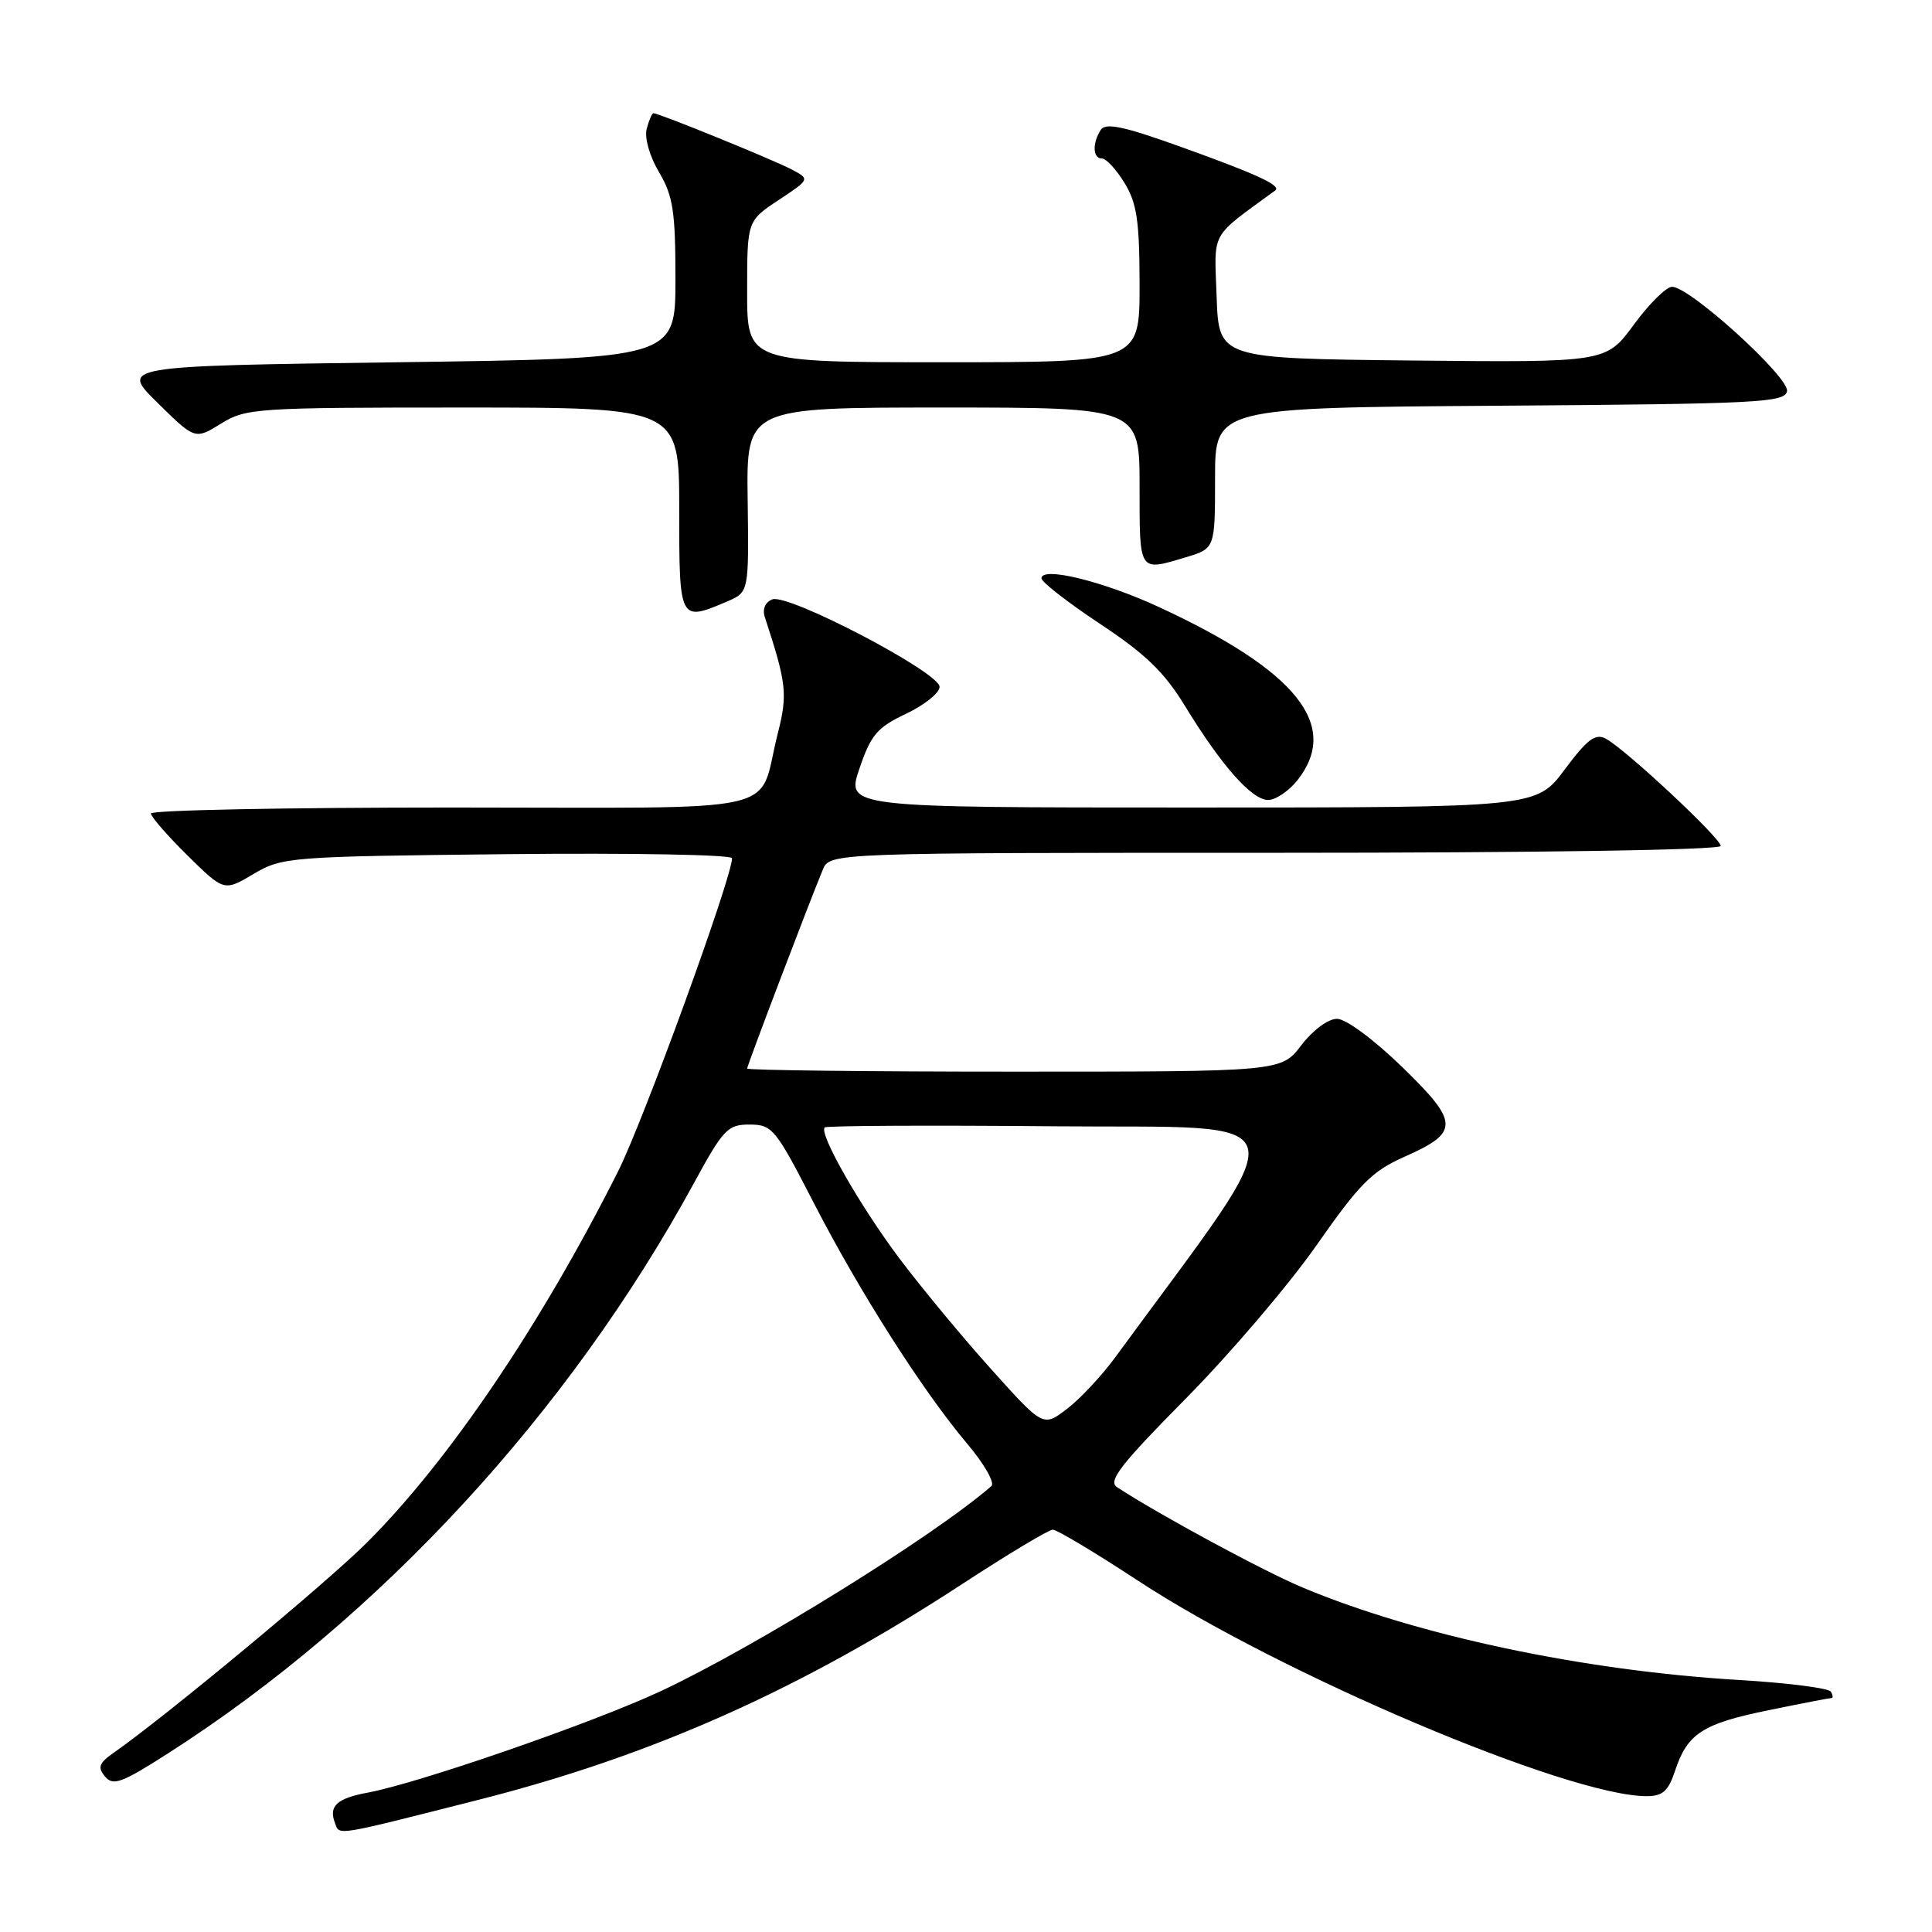 <?xml version="1.0" encoding="UTF-8" standalone="no"?>
<!DOCTYPE svg PUBLIC "-//W3C//DTD SVG 1.1//EN" "http://www.w3.org/Graphics/SVG/1.1/DTD/svg11.dtd" >
<svg xmlns="http://www.w3.org/2000/svg" xmlns:xlink="http://www.w3.org/1999/xlink" version="1.1" viewBox="0 0 256 256">
 <g >
 <path fill="currentColor"
d=" M 63.50 238.46 C 86.44 232.64 106.17 223.83 127.50 209.89 C 133.55 205.94 138.95 202.70 139.50 202.69 C 140.05 202.69 145.10 205.71 150.73 209.41 C 169.63 221.82 207.80 238.00 218.17 238.00 C 220.32 238.00 221.06 237.34 221.96 234.62 C 223.59 229.70 225.60 228.39 234.36 226.61 C 238.68 225.72 242.42 225.00 242.67 225.00 C 242.91 225.00 242.88 224.62 242.59 224.15 C 242.30 223.68 236.78 222.98 230.32 222.60 C 209.80 221.37 187.87 216.73 172.69 210.39 C 167.49 208.23 153.43 200.62 148.00 197.05 C 146.78 196.24 148.52 194.02 157.16 185.28 C 163.02 179.35 170.80 170.22 174.45 165.00 C 180.14 156.86 181.80 155.19 186.05 153.30 C 193.43 150.04 193.40 148.77 185.77 141.36 C 182.03 137.73 178.34 135.00 177.16 135.00 C 175.98 135.00 173.96 136.50 172.43 138.50 C 169.76 142.00 169.76 142.00 134.38 142.00 C 114.92 142.00 99.00 141.81 99.00 141.59 C 99.00 141.18 107.20 119.63 109.02 115.25 C 109.96 113.00 109.96 113.00 168.98 113.00 C 203.83 113.00 228.00 112.63 228.00 112.09 C 228.00 111.05 215.39 99.28 212.78 97.88 C 211.40 97.14 210.33 97.94 207.32 101.98 C 203.57 107.00 203.57 107.00 157.85 107.00 C 112.12 107.00 112.12 107.00 113.88 101.84 C 115.40 97.37 116.22 96.39 120.07 94.57 C 122.50 93.42 124.50 91.81 124.50 91.01 C 124.50 89.10 104.45 78.61 102.34 79.42 C 101.39 79.79 101.00 80.71 101.34 81.76 C 104.23 90.57 104.39 91.97 103.05 97.22 C 100.28 108.12 105.24 107.00 59.84 107.00 C 37.93 107.00 20.00 107.35 20.00 107.79 C 20.00 108.22 22.18 110.72 24.84 113.35 C 29.69 118.12 29.69 118.12 33.59 115.81 C 37.40 113.56 38.25 113.49 67.25 113.18 C 83.61 113.01 97.00 113.25 97.00 113.72 C 97.00 116.27 85.26 148.53 81.89 155.23 C 71.66 175.56 59.47 193.58 48.60 204.42 C 43.26 209.75 21.85 227.51 15.09 232.23 C 13.11 233.61 12.90 234.18 13.92 235.40 C 14.98 236.69 16.13 236.26 22.33 232.29 C 50.31 214.37 75.39 187.16 91.96 156.75 C 95.85 149.60 96.43 149.00 99.34 149.01 C 102.34 149.02 102.77 149.56 107.82 159.38 C 113.90 171.18 122.23 184.27 128.18 191.33 C 130.42 193.98 131.85 196.49 131.37 196.91 C 123.80 203.51 100.11 218.20 87.61 224.06 C 78.72 228.23 55.54 236.26 48.74 237.53 C 44.62 238.29 43.52 239.32 44.39 241.57 C 45.03 243.23 44.06 243.39 63.50 238.46 Z  M 171.93 103.37 C 177.63 96.11 171.82 88.87 153.51 80.41 C 146.15 77.01 138.00 75.02 138.00 76.63 C 138.00 77.12 141.49 79.83 145.75 82.66 C 151.77 86.64 154.28 89.07 157.00 93.52 C 161.83 101.43 165.87 106.00 168.03 106.00 C 169.03 106.00 170.79 104.81 171.93 103.37 Z  M 96.37 79.69 C 99.23 78.46 99.23 78.46 99.07 66.23 C 98.90 54.00 98.90 54.00 124.95 54.00 C 151.00 54.00 151.00 54.00 151.00 64.50 C 151.00 75.93 150.86 75.72 157.13 73.84 C 161.00 72.68 161.00 72.68 161.00 63.35 C 161.00 54.02 161.00 54.02 198.74 53.76 C 232.94 53.52 236.50 53.34 236.79 51.84 C 237.14 50.02 223.92 38.00 221.56 38.00 C 220.80 38.00 218.51 40.26 216.49 43.02 C 212.81 48.03 212.81 48.03 187.15 47.77 C 161.50 47.50 161.50 47.50 161.21 39.33 C 160.90 30.42 160.23 31.64 168.97 25.24 C 169.84 24.60 166.58 23.09 156.58 19.50 C 148.86 16.72 146.48 16.22 145.85 17.22 C 144.71 19.00 144.80 21.00 146.01 21.00 C 146.57 21.00 147.92 22.46 149.01 24.25 C 150.65 26.93 150.99 29.30 151.00 37.75 C 151.00 48.00 151.00 48.00 125.00 48.00 C 99.00 48.00 99.00 48.00 99.00 38.63 C 99.00 29.27 99.00 29.27 103.18 26.50 C 107.35 23.74 107.35 23.74 104.85 22.43 C 102.39 21.14 87.30 15.00 86.59 15.00 C 86.39 15.00 85.99 15.93 85.69 17.07 C 85.38 18.26 86.07 20.70 87.33 22.82 C 89.19 25.97 89.50 28.01 89.50 37.00 C 89.50 47.50 89.50 47.50 52.71 48.00 C 15.92 48.50 15.92 48.50 20.88 53.38 C 25.84 58.26 25.84 58.26 29.29 56.13 C 32.60 54.09 33.89 54.00 61.37 54.00 C 90.00 54.00 90.00 54.00 90.00 67.50 C 90.00 82.38 90.01 82.40 96.37 79.69 Z  M 131.36 181.45 C 127.59 177.26 122.11 170.65 119.20 166.78 C 113.97 159.82 108.47 150.19 109.28 149.39 C 109.51 149.16 123.25 149.09 139.82 149.24 C 172.92 149.53 172.16 146.57 147.73 179.91 C 145.95 182.33 143.09 185.39 141.36 186.70 C 138.22 189.09 138.22 189.09 131.36 181.45 Z "/>
</g>
</svg>